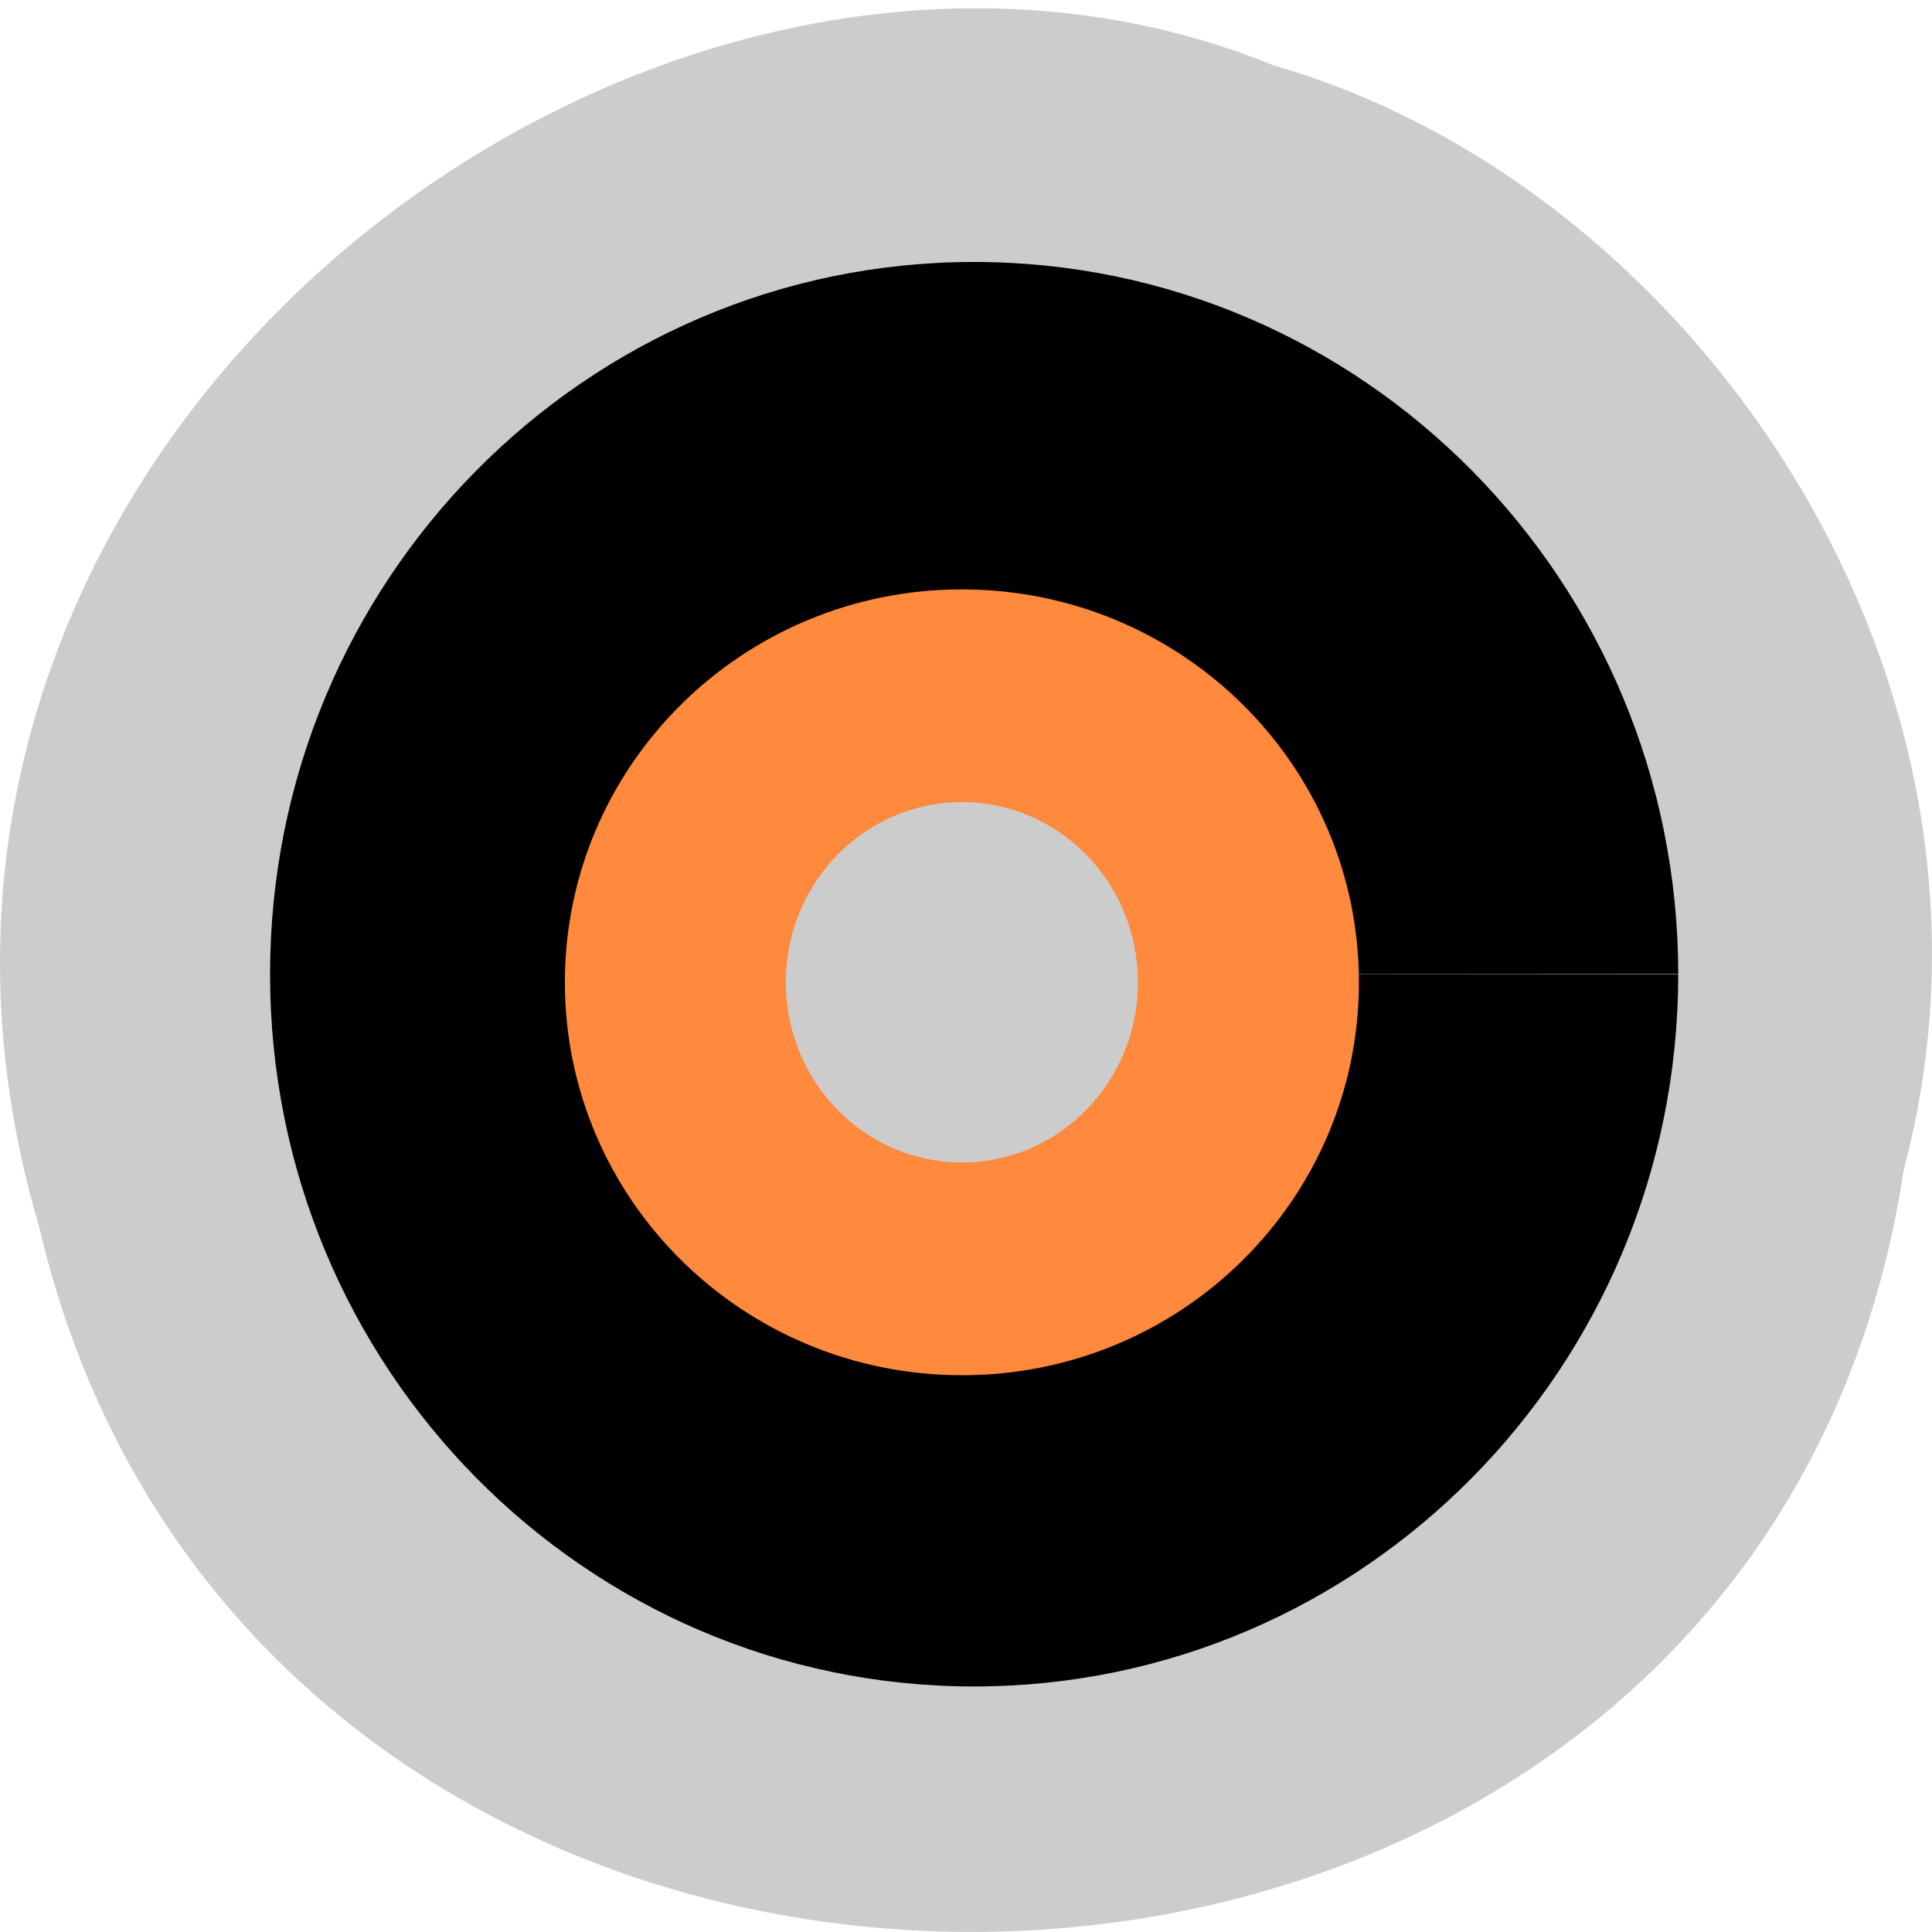 <svg xmlns="http://www.w3.org/2000/svg" viewBox="0 0 32 32"><path d="m 31.531 19.379 c -2.477 16.414 -27.15 16.906 -30.879 0.953 c -3.836 -12.918 10.06 -23.48 20.453 -19.246 c 6.961 2 12.586 10.184 10.426 18.293" fill="#ccc"/><path d="m 27.797 16.14 c -0.004 6.512 -5.223 11.793 -11.664 11.793 c -6.438 0 -11.66 -5.281 -11.66 -11.797 c 0 -6.516 5.223 -11.797 11.66 -11.797 c 6.441 0 11.66 5.281 11.664 11.793 l -11.66 0.008"/><path d="m 22.508 16.27 c 0 3.598 -2.945 6.512 -6.578 6.508 c -3.629 0 -6.574 -2.914 -6.574 -6.508 c 0 -3.594 2.945 -6.508 6.574 -6.508 c 3.633 0 6.578 2.91 6.578 6.508 h -6.574" fill="#ff893c"/><path d="m 18.848 16.27 c 0 1.648 -1.305 2.984 -2.914 2.984 c -1.613 0 -2.918 -1.336 -2.918 -2.984 c 0 -1.648 1.305 -2.984 2.918 -2.984 c 1.609 0 2.914 1.336 2.914 2.984 h -2.914" fill="#ccc"/></svg>